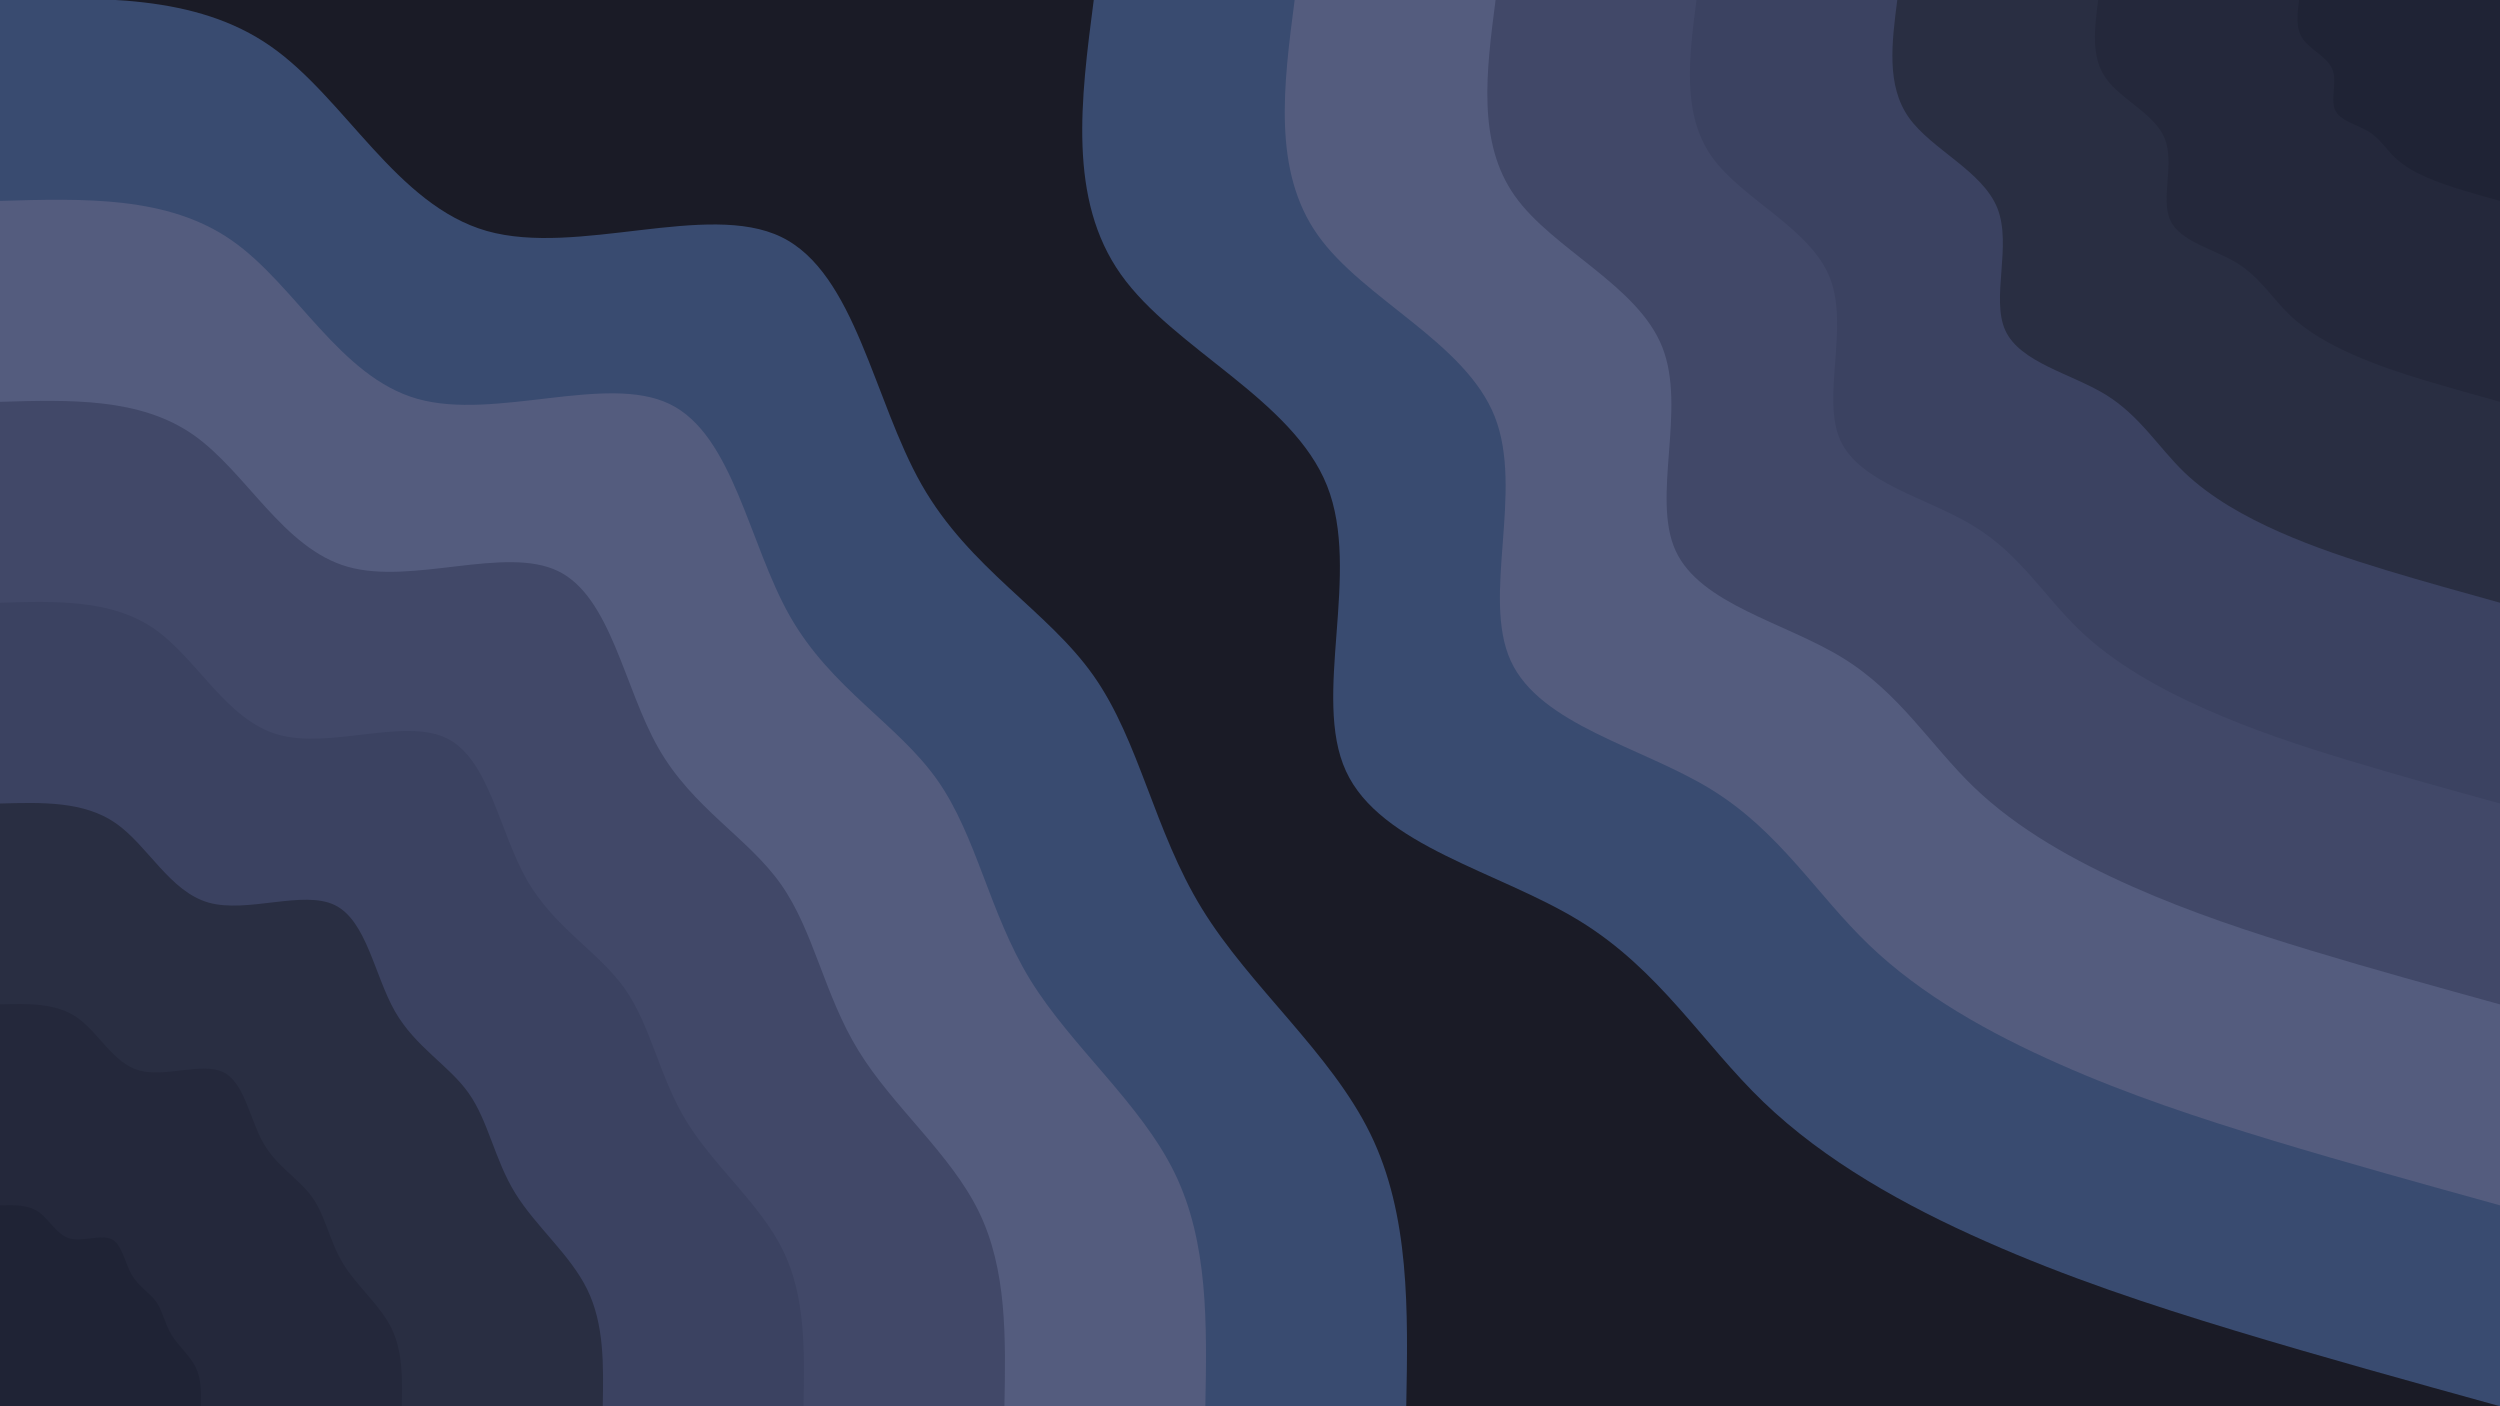 <svg xmlns="http://www.w3.org/2000/svg" xmlns:svg="http://www.w3.org/2000/svg" id="visual" width="1920" height="1080" version="1.1" viewBox="0 0 1920 1080"><rect id="rect2" width="1920" height="1080" x="0" y="0" fill="#241f31" style="fill:#1a1b26;fill-opacity:1"/><defs id="defs9"><linearGradient id="grad1_0" x1="43.8%" x2="100%" y1="0%" y2="100%"><stop id="stop4" offset="14.444%" stop-color="#c64600" stop-opacity="1"/><stop id="stop6" offset="85.556%" stop-color="#c64600" stop-opacity="1"/></linearGradient></defs><defs id="defs16"><linearGradient id="grad1_1" x1="43.8%" x2="100%" y1="0%" y2="100%"><stop id="stop11" offset="14.444%" stop-color="#c64600" stop-opacity="1"/><stop id="stop13" offset="85.556%" stop-color="#b92c2c" stop-opacity="1"/></linearGradient></defs><defs id="defs23"><linearGradient id="grad1_2" x1="43.8%" x2="100%" y1="0%" y2="100%"><stop id="stop18" offset="14.444%" stop-color="#a12042" stop-opacity="1"/><stop id="stop20" offset="85.556%" stop-color="#b92c2c" stop-opacity="1"/></linearGradient></defs><defs id="defs30"><linearGradient id="grad1_3" x1="43.8%" x2="100%" y1="0%" y2="100%"><stop id="stop25" offset="14.444%" stop-color="#a12042" stop-opacity="1"/><stop id="stop27" offset="85.556%" stop-color="#82214d" stop-opacity="1"/></linearGradient></defs><defs id="defs37"><linearGradient id="grad1_4" x1="43.8%" x2="100%" y1="0%" y2="100%"><stop id="stop32" offset="14.444%" stop-color="#5f254d" stop-opacity="1"/><stop id="stop34" offset="85.556%" stop-color="#82214d" stop-opacity="1"/></linearGradient></defs><defs id="defs44"><linearGradient id="grad1_5" x1="43.8%" x2="100%" y1="0%" y2="100%"><stop id="stop39" offset="14.444%" stop-color="#5f254d" stop-opacity="1"/><stop id="stop41" offset="85.556%" stop-color="#3e2444" stop-opacity="1"/></linearGradient></defs><defs id="defs51"><linearGradient id="grad1_6" x1="43.8%" x2="100%" y1="0%" y2="100%"><stop id="stop46" offset="14.444%" stop-color="#241f31" stop-opacity="1"/><stop id="stop48" offset="85.556%" stop-color="#3e2444" stop-opacity="1"/></linearGradient></defs><defs id="defs58"><linearGradient id="grad2_0" x1="0%" x2="56.3%" y1="0%" y2="100%"><stop id="stop53" offset="14.444%" stop-color="#c64600" stop-opacity="1"/><stop id="stop55" offset="85.556%" stop-color="#c64600" stop-opacity="1"/></linearGradient></defs><defs id="defs65"><linearGradient id="grad2_1" x1="0%" x2="56.3%" y1="0%" y2="100%"><stop id="stop60" offset="14.444%" stop-color="#b92c2c" stop-opacity="1"/><stop id="stop62" offset="85.556%" stop-color="#c64600" stop-opacity="1"/></linearGradient></defs><defs id="defs72"><linearGradient id="grad2_2" x1="0%" x2="56.3%" y1="0%" y2="100%"><stop id="stop67" offset="14.444%" stop-color="#b92c2c" stop-opacity="1"/><stop id="stop69" offset="85.556%" stop-color="#a12042" stop-opacity="1"/></linearGradient></defs><defs id="defs79"><linearGradient id="grad2_3" x1="0%" x2="56.3%" y1="0%" y2="100%"><stop id="stop74" offset="14.444%" stop-color="#82214d" stop-opacity="1"/><stop id="stop76" offset="85.556%" stop-color="#a12042" stop-opacity="1"/></linearGradient></defs><defs id="defs86"><linearGradient id="grad2_4" x1="0%" x2="56.3%" y1="0%" y2="100%"><stop id="stop81" offset="14.444%" stop-color="#82214d" stop-opacity="1"/><stop id="stop83" offset="85.556%" stop-color="#5f254d" stop-opacity="1"/></linearGradient></defs><defs id="defs93"><linearGradient id="grad2_5" x1="0%" x2="56.3%" y1="0%" y2="100%"><stop id="stop88" offset="14.444%" stop-color="#3e2444" stop-opacity="1"/><stop id="stop90" offset="85.556%" stop-color="#5f254d" stop-opacity="1"/></linearGradient></defs><defs id="defs100"><linearGradient id="grad2_6" x1="0%" x2="56.3%" y1="0%" y2="100%"><stop id="stop95" offset="14.444%" stop-color="#3e2444" stop-opacity="1"/><stop id="stop97" offset="85.556%" stop-color="#241f31" stop-opacity="1"/></linearGradient></defs><path id="path102" fill="#30223b" d="m 1920,1080 c -68.6,-19 -137.3,-38 -203.3,-58 -66,-20 -129.3,-41 -191.6,-68.6 -62.4,-27.5 -123.7,-61.8 -170.7,-107 C 1307.4,801.2 1274.8,745 1212.9,707.1 1151,669.2 1060,649.6 1033.7,592.2 1007.3,534.9 1045.7,439.8 1019.2,373.1 992.7,306.4 901.4,268.1 860.8,210.7 820.1,153.2 830,76.6 840,0 h 1080 z" style="fill:#394b70;fill-opacity:1"/><path id="path104" fill="#4e254a" d="m 1920,925.7 c -58.8,-16.3 -117.7,-32.6 -174.2,-49.7 -56.6,-17.2 -110.9,-35.1 -164.3,-58.8 -53.4,-23.6 -106,-52.9 -146.3,-91.7 -40.3,-38.7 -68.3,-86.9 -121.3,-119.4 -53,-32.5 -131.1,-49.3 -153.6,-98.5 -22.6,-49.1 10.3,-130.6 -12.4,-187.8 -22.7,-57.1 -101,-90 -135.8,-139.2 C 977.2,131.4 985.7,65.7 994.3,0 H 1920 Z" style="fill:#545c7e;fill-opacity:1"/><path id="path106" fill="#70234e" d="m 1920,771.4 c -49,-13.6 -98.1,-27.1 -145.2,-41.4 -47.1,-14.3 -92.4,-29.3 -136.9,-49 -44.5,-19.7 -88.3,-44.1 -121.9,-76.4 -33.5,-32.3 -56.9,-72.4 -101.1,-99.5 -44.2,-27.1 -109.2,-41.1 -128,-82.1 -18.8,-40.9 8.6,-108.9 -10.3,-156.5 -18.9,-47.6 -84.2,-75 -113.2,-116 -29.1,-41 -21.9,-95.8 -14.8,-150.5 H 1920 Z" style="fill:#414868;fill-opacity:1"/><path id="path108" fill="#921f48" d="m 1920,617.1 c -39.2,-10.8 -78.5,-21.7 -116.2,-33.1 -37.7,-11.4 -73.9,-23.4 -109.5,-39.2 -35.6,-15.7 -70.6,-35.3 -97.5,-61.1 -26.8,-25.9 -45.5,-58 -80.9,-79.6 -35.3,-21.7 -87.3,-32.9 -102.4,-65.7 -15,-32.7 6.9,-87.1 -8.2,-125.2 -15.2,-38.1 -67.3,-60 -90.6,-92.8 C 1291.5,87.6 1297.2,43.8 1302.9,0 H 1920 Z" style="fill:#3b4261;fill-opacity:1"/><path id="path110" fill="#af2438" d="m 1920,462.9 c -29.4,-8.2 -58.8,-16.3 -87.1,-24.9 -28.3,-8.6 -55.4,-17.6 -82.2,-29.4 -26.7,-11.8 -52.9,-26.5 -73.1,-45.8 -20.1,-19.4 -34.1,-43.5 -60.6,-59.8 -26.6,-16.2 -65.6,-24.6 -76.9,-49.2 -11.2,-24.6 5.2,-65.3 -6.1,-93.9 -11.4,-28.6 -50.5,-45 -68,-69.6 C 1448.6,65.7 1452.9,32.8 1457.1,0 H 1920 Z" style="fill:#292e42;fill-opacity:1"/><path id="path112" fill="#c1381d" d="m 1920,308.6 c -19.6,-5.5 -39.2,-10.9 -58.1,-16.6 -18.8,-5.7 -36.9,-11.7 -54.7,-19.6 -17.8,-7.9 -35.4,-17.6 -48.8,-30.6 -13.4,-12.9 -22.8,-28.9 -40.4,-39.8 -17.7,-10.8 -43.7,-16.4 -51.2,-32.8 -7.6,-16.4 3.4,-43.5 -4.2,-62.6 -7.5,-19 -33.6,-30 -45.2,-46.4 -11.7,-16.4 -8.8,-38.3 -6,-60.2 H 1920 Z" style="fill:#24283b;fill-opacity:1"/><path id="path114" fill="#c64600" d="m 1920,154.3 c -9.8,-2.7 -19.6,-5.4 -29,-8.3 -9.5,-2.9 -18.5,-5.9 -27.4,-9.8 -8.9,-3.9 -17.7,-8.8 -24.4,-15.3 -6.7,-6.4 -11.4,-14.5 -20.2,-19.9 -8.9,-5.4 -21.9,-8.2 -25.6,-16.4 -3.8,-8.2 1.7,-21.8 -2.1,-31.3 -3.8,-9.5 -16.8,-15 -22.6,-23.2 -5.8,-8.2 -4.4,-19.2 -3,-30.1 H 1920 Z" style="fill:#1f2335;fill-opacity:1"/><path id="path118" fill="#30223b" d="m 0,0 c 75.2,-2.3 150.5,-4.5 207.8,35.5 57.3,39.9 96.6,122.1 166.1,141.9 69.5,19.7 169.2,-23 226.1,4.6 56.9,27.6 70.9,125.4 107.8,190.2 36.9,64.8 96.6,96.4 132,146.7 35.4,50.2 46.5,119 83.2,178.8 36.6,59.8 98.9,110.7 129.4,173 30.4,62.2 29,135.7 27.6,209.3 H 0 Z" style="fill:#394b70;fill-opacity:1"/><path id="path120" fill="#4e254a" d="m 0,154.3 c 64.5,-1.9 129,-3.9 178.1,30.4 49.1,34.2 82.8,104.7 142.4,121.6 59.6,16.9 145,-19.6 193.8,4 48.8,23.6 60.8,107.5 92.4,163 31.6,55.5 82.8,82.7 113.1,125.7 30.4,43.1 39.9,102 71.3,153.3 31.5,51.3 84.8,94.9 110.9,148.3 26.1,53.3 24.9,116.4 23.7,179.4 H 0 Z" style="fill:#545c7e;fill-opacity:1"/><path id="path122" fill="#70234e" d="m 0,308.6 c 53.7,-1.6 107.5,-3.2 148.4,25.3 40.9,28.6 69,87.3 118.7,101.4 49.6,14.1 120.9,-16.4 161.5,3.3 40.6,19.7 50.6,89.6 77,135.8 26.3,46.3 69,68.9 94.2,104.8 25.3,35.9 33.2,85 59.5,127.7 26.2,42.8 70.7,79.1 92.4,123.6 21.7,44.4 20.7,97 19.7,149.5 H 0 Z" style="fill:#414868;fill-opacity:1"/><path id="path124" fill="#921f48" d="m 0,462.9 c 43,-1.3 86,-2.6 118.7,20.2 32.8,22.9 55.2,69.8 94.9,81.1 39.8,11.3 96.8,-13.1 129.3,2.7 32.5,15.7 40.5,71.6 61.6,108.6 21,37 55.2,55.2 75.4,83.9 20.2,28.7 26.5,68 47.5,102.1 21,34.2 56.6,63.3 74,98.9 17.4,35.5 16.5,77.6 15.7,119.6 H 0 Z" style="fill:#3b4261;fill-opacity:1"/><path id="path126" fill="#af2438" d="m 0,617.1 c 32.2,-0.9 64.5,-1.9 89,15.2 24.6,17.2 41.4,52.4 71.2,60.9 29.8,8.4 72.6,-9.9 96.9,1.9 24.4,11.9 30.4,53.8 46.2,81.6 15.9,27.7 41.4,41.3 56.6,62.8 15.2,21.5 19.9,51 35.7,76.7 15.7,25.6 42.4,47.4 55.4,74.1 13.1,26.7 12.5,58.2 11.9,89.7 H 0 Z" style="fill:#292e42;fill-opacity:1"/><path id="path128" fill="#c1381d" d="m 0,771.4 c 21.5,-0.6 43,-1.3 59.4,10.2 16.3,11.4 27.6,34.9 47.4,40.5 19.9,5.6 48.4,-6.5 64.6,1.3 16.3,7.9 20.3,35.9 30.8,54.4 10.6,18.5 27.6,27.5 37.7,41.9 10.2,14.3 13.3,34 23.8,51.1 10.5,17.1 28.3,31.6 37,49.4 8.7,17.8 8.3,38.8 7.9,59.8 H 0 Z" style="fill:#24283b;fill-opacity:1"/><path id="path130" fill="#c64600" d="M 4.5776367e-5,925.7 C 10.7,925.4 21.5,925.1 29.7,930.8 c 8.2,5.7 13.8,17.4 23.7,20.3 9.9,2.8 24.2,-3.3 32.3,0.6 8.1,4 10.1,17.9 15.4,27.2 5.3,9.2 13.8,13.8 18.9,20.9 5,7.2 6.6,17 11.9,25.6 5.2,8.5 14.1,15.8 18.4,24.7 4.4,8.9 4.2,19.4 4,29.9 H 4.5776367e-5 Z" style="fill:#1f2335;fill-opacity:1"/></svg>